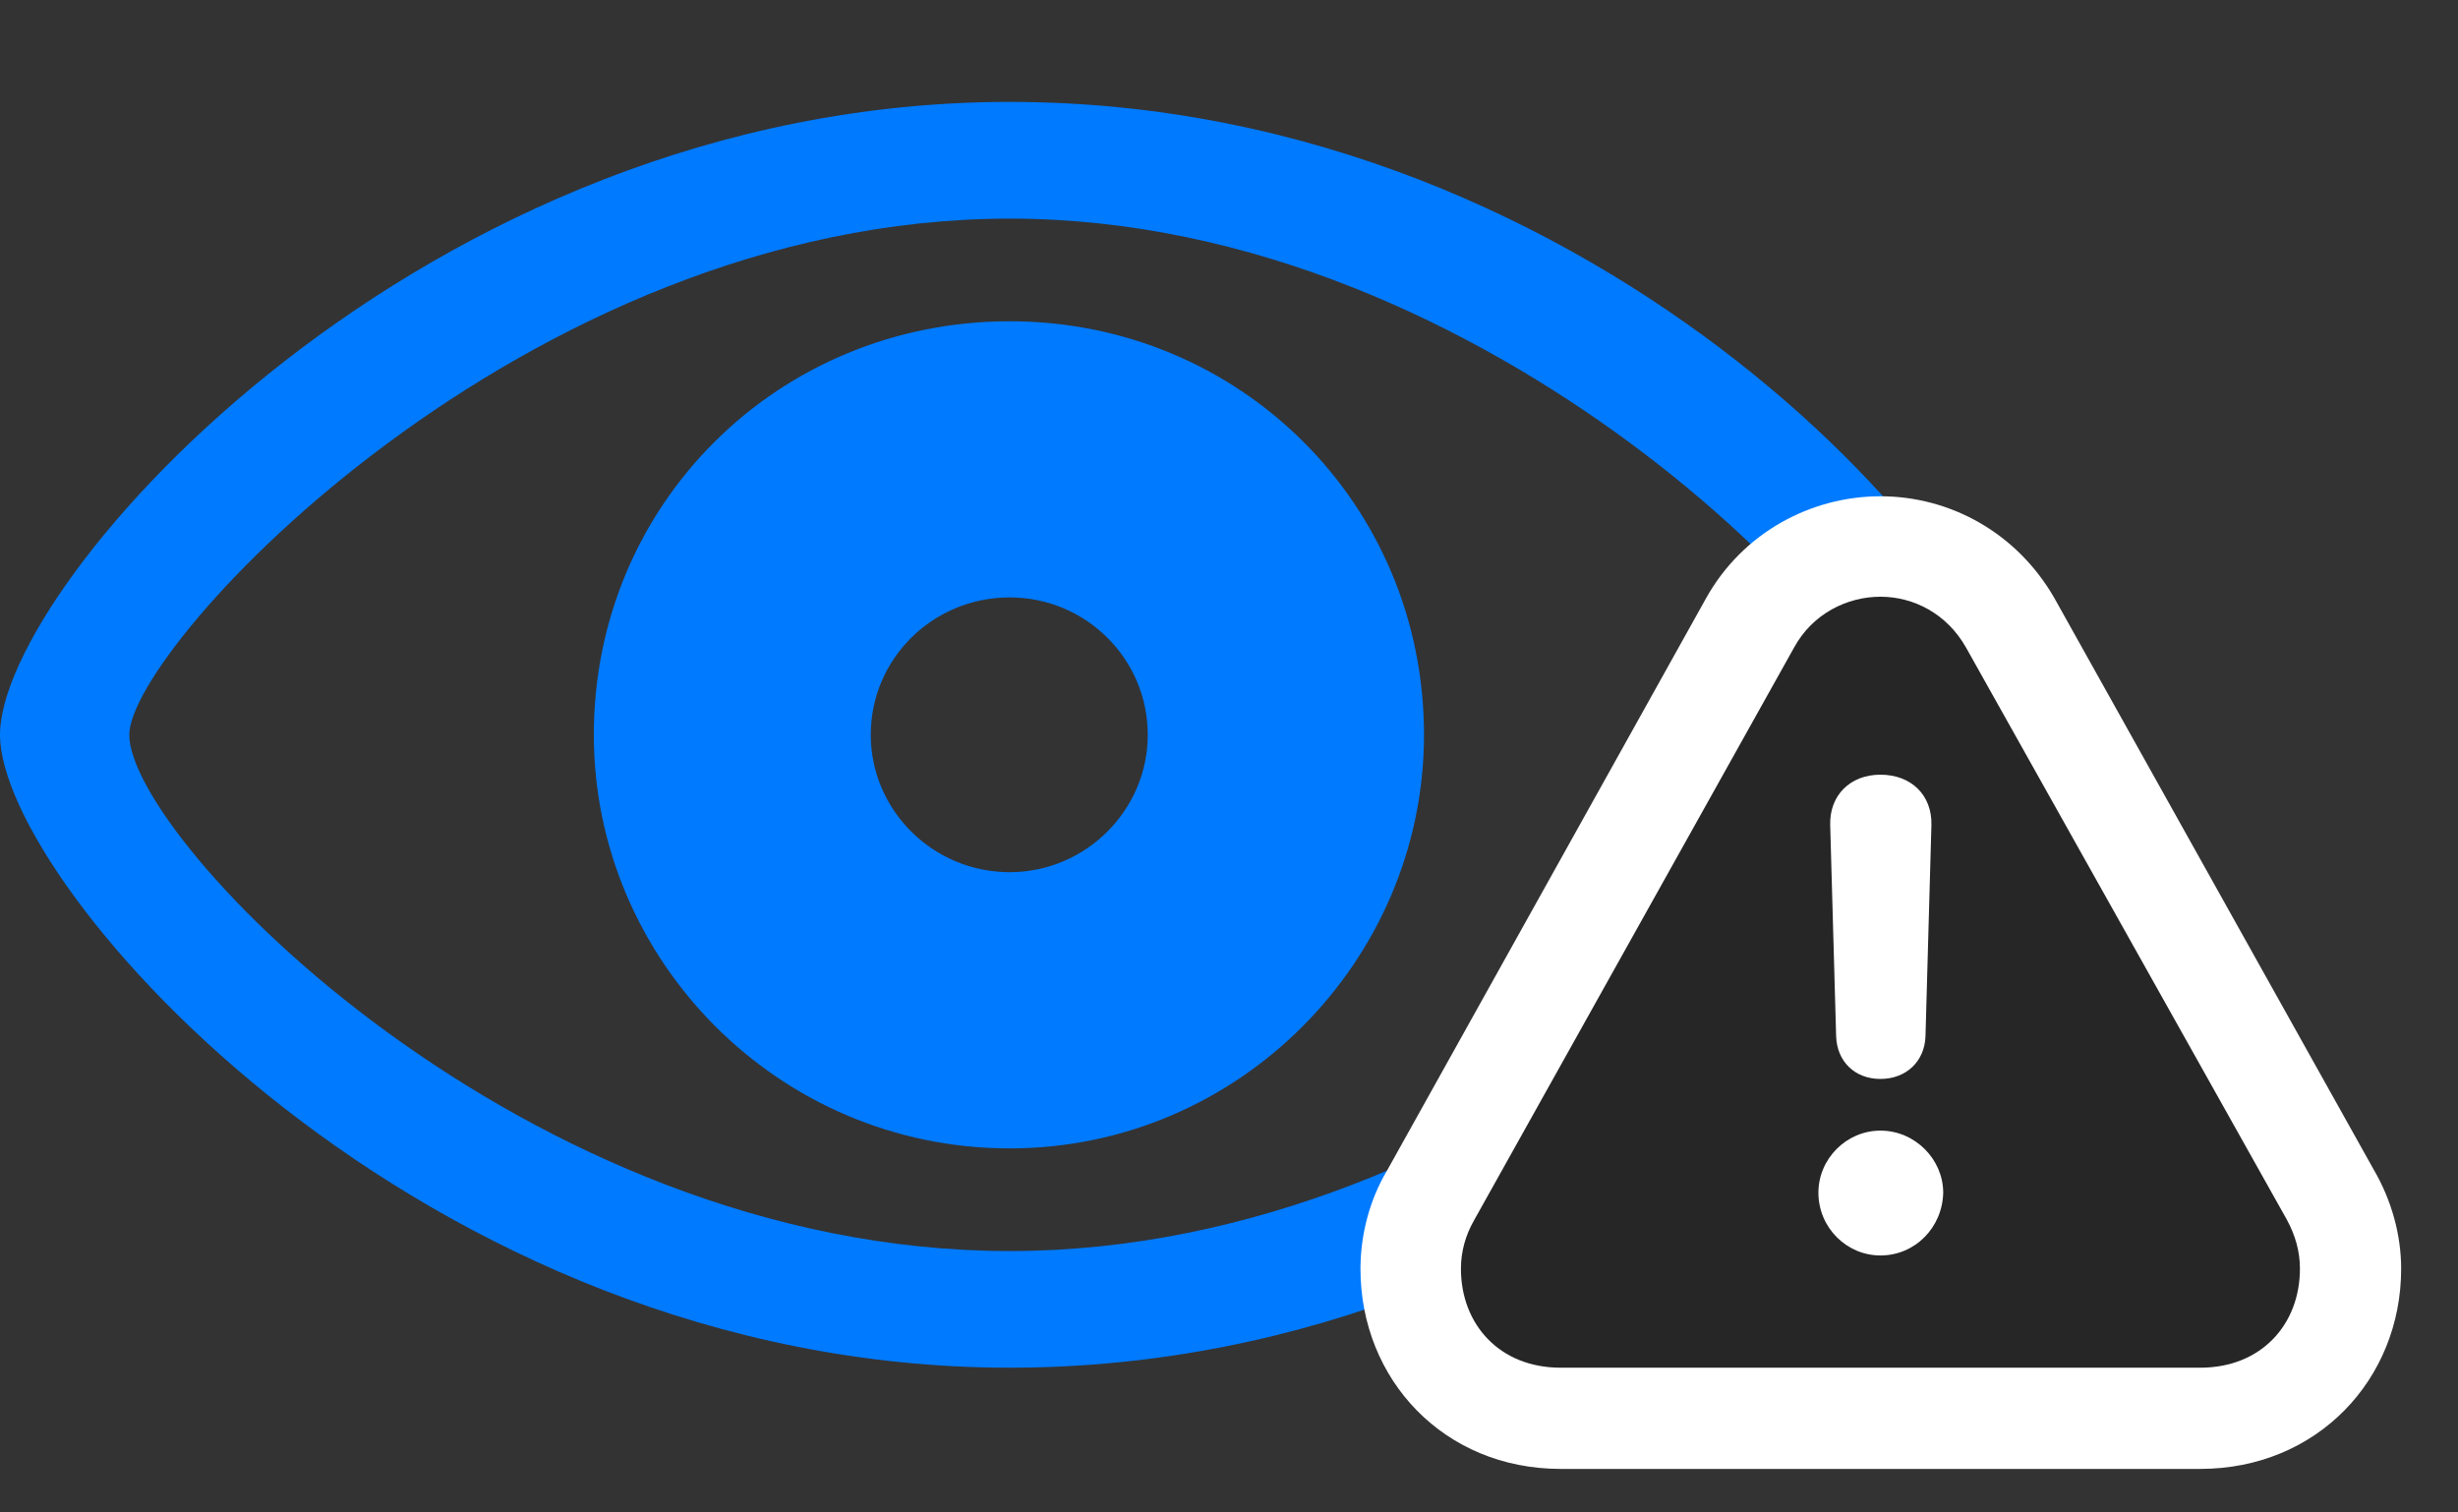 <svg width="39" height="24" viewBox="0 0 39 24" fill="none" xmlns="http://www.w3.org/2000/svg">
<rect x="0" y="0" width="39" height="24" fill="#333333" stroke="none"/>
<path d="M16.02 21.703C25.488 21.703 32.027 14.051 32.027 11.66C32.027 9.258 25.477 1.617 16.02 1.617C6.68 1.617 0 9.258 0 11.66C0 14.051 6.668 21.703 16.02 21.703ZM16.02 19.852C8.297 19.852 2.051 13.312 2.051 11.66C2.051 10.266 8.297 3.469 16.02 3.469C23.707 3.469 29.977 10.266 29.977 11.66C29.977 13.312 23.707 19.852 16.02 19.852ZM16.02 18.223C19.664 18.223 22.594 15.234 22.594 11.66C22.594 7.992 19.664 5.098 16.02 5.098C12.352 5.098 9.422 7.992 9.422 11.66C9.422 15.234 12.352 18.223 16.02 18.223ZM16.02 13.84C14.801 13.84 13.816 12.855 13.816 11.66C13.816 10.453 14.801 9.48 16.02 9.48C17.227 9.48 18.211 10.453 18.211 11.66C18.211 12.855 17.227 13.84 16.02 13.84Z" fill="#007AFF"/>
<path d="M24.762 23.309H34.91C36.762 23.309 38.098 21.891 38.098 20.133C38.098 19.594 37.945 19.043 37.664 18.562L32.59 9.48C31.992 8.449 30.938 7.875 29.836 7.875C28.723 7.875 27.645 8.461 27.07 9.492L22.008 18.574C21.727 19.043 21.586 19.605 21.586 20.133C21.586 21.891 22.91 23.309 24.762 23.309Z" fill="white"/>
<path d="M24.762 21.703H34.91C35.883 21.703 36.492 21.012 36.492 20.133C36.492 19.863 36.422 19.605 36.281 19.348L31.195 10.277C30.891 9.738 30.363 9.469 29.836 9.469C29.309 9.469 28.758 9.738 28.465 10.277L23.391 19.359C23.25 19.605 23.18 19.863 23.18 20.133C23.18 21.012 23.789 21.703 24.762 21.703Z" fill="black" fill-opacity="0.85"/>
<path d="M29.836 19.922C29.297 19.922 28.852 19.477 28.852 18.926C28.852 18.387 29.297 17.941 29.836 17.941C30.387 17.941 30.832 18.398 30.832 18.926C30.82 19.477 30.387 19.922 29.836 19.922ZM29.836 17.121C29.426 17.121 29.145 16.84 29.133 16.441L29.039 13.09C29.027 12.621 29.355 12.293 29.836 12.293C30.328 12.293 30.656 12.621 30.645 13.09L30.551 16.441C30.539 16.84 30.246 17.121 29.836 17.121Z" fill="white"/>
</svg>
